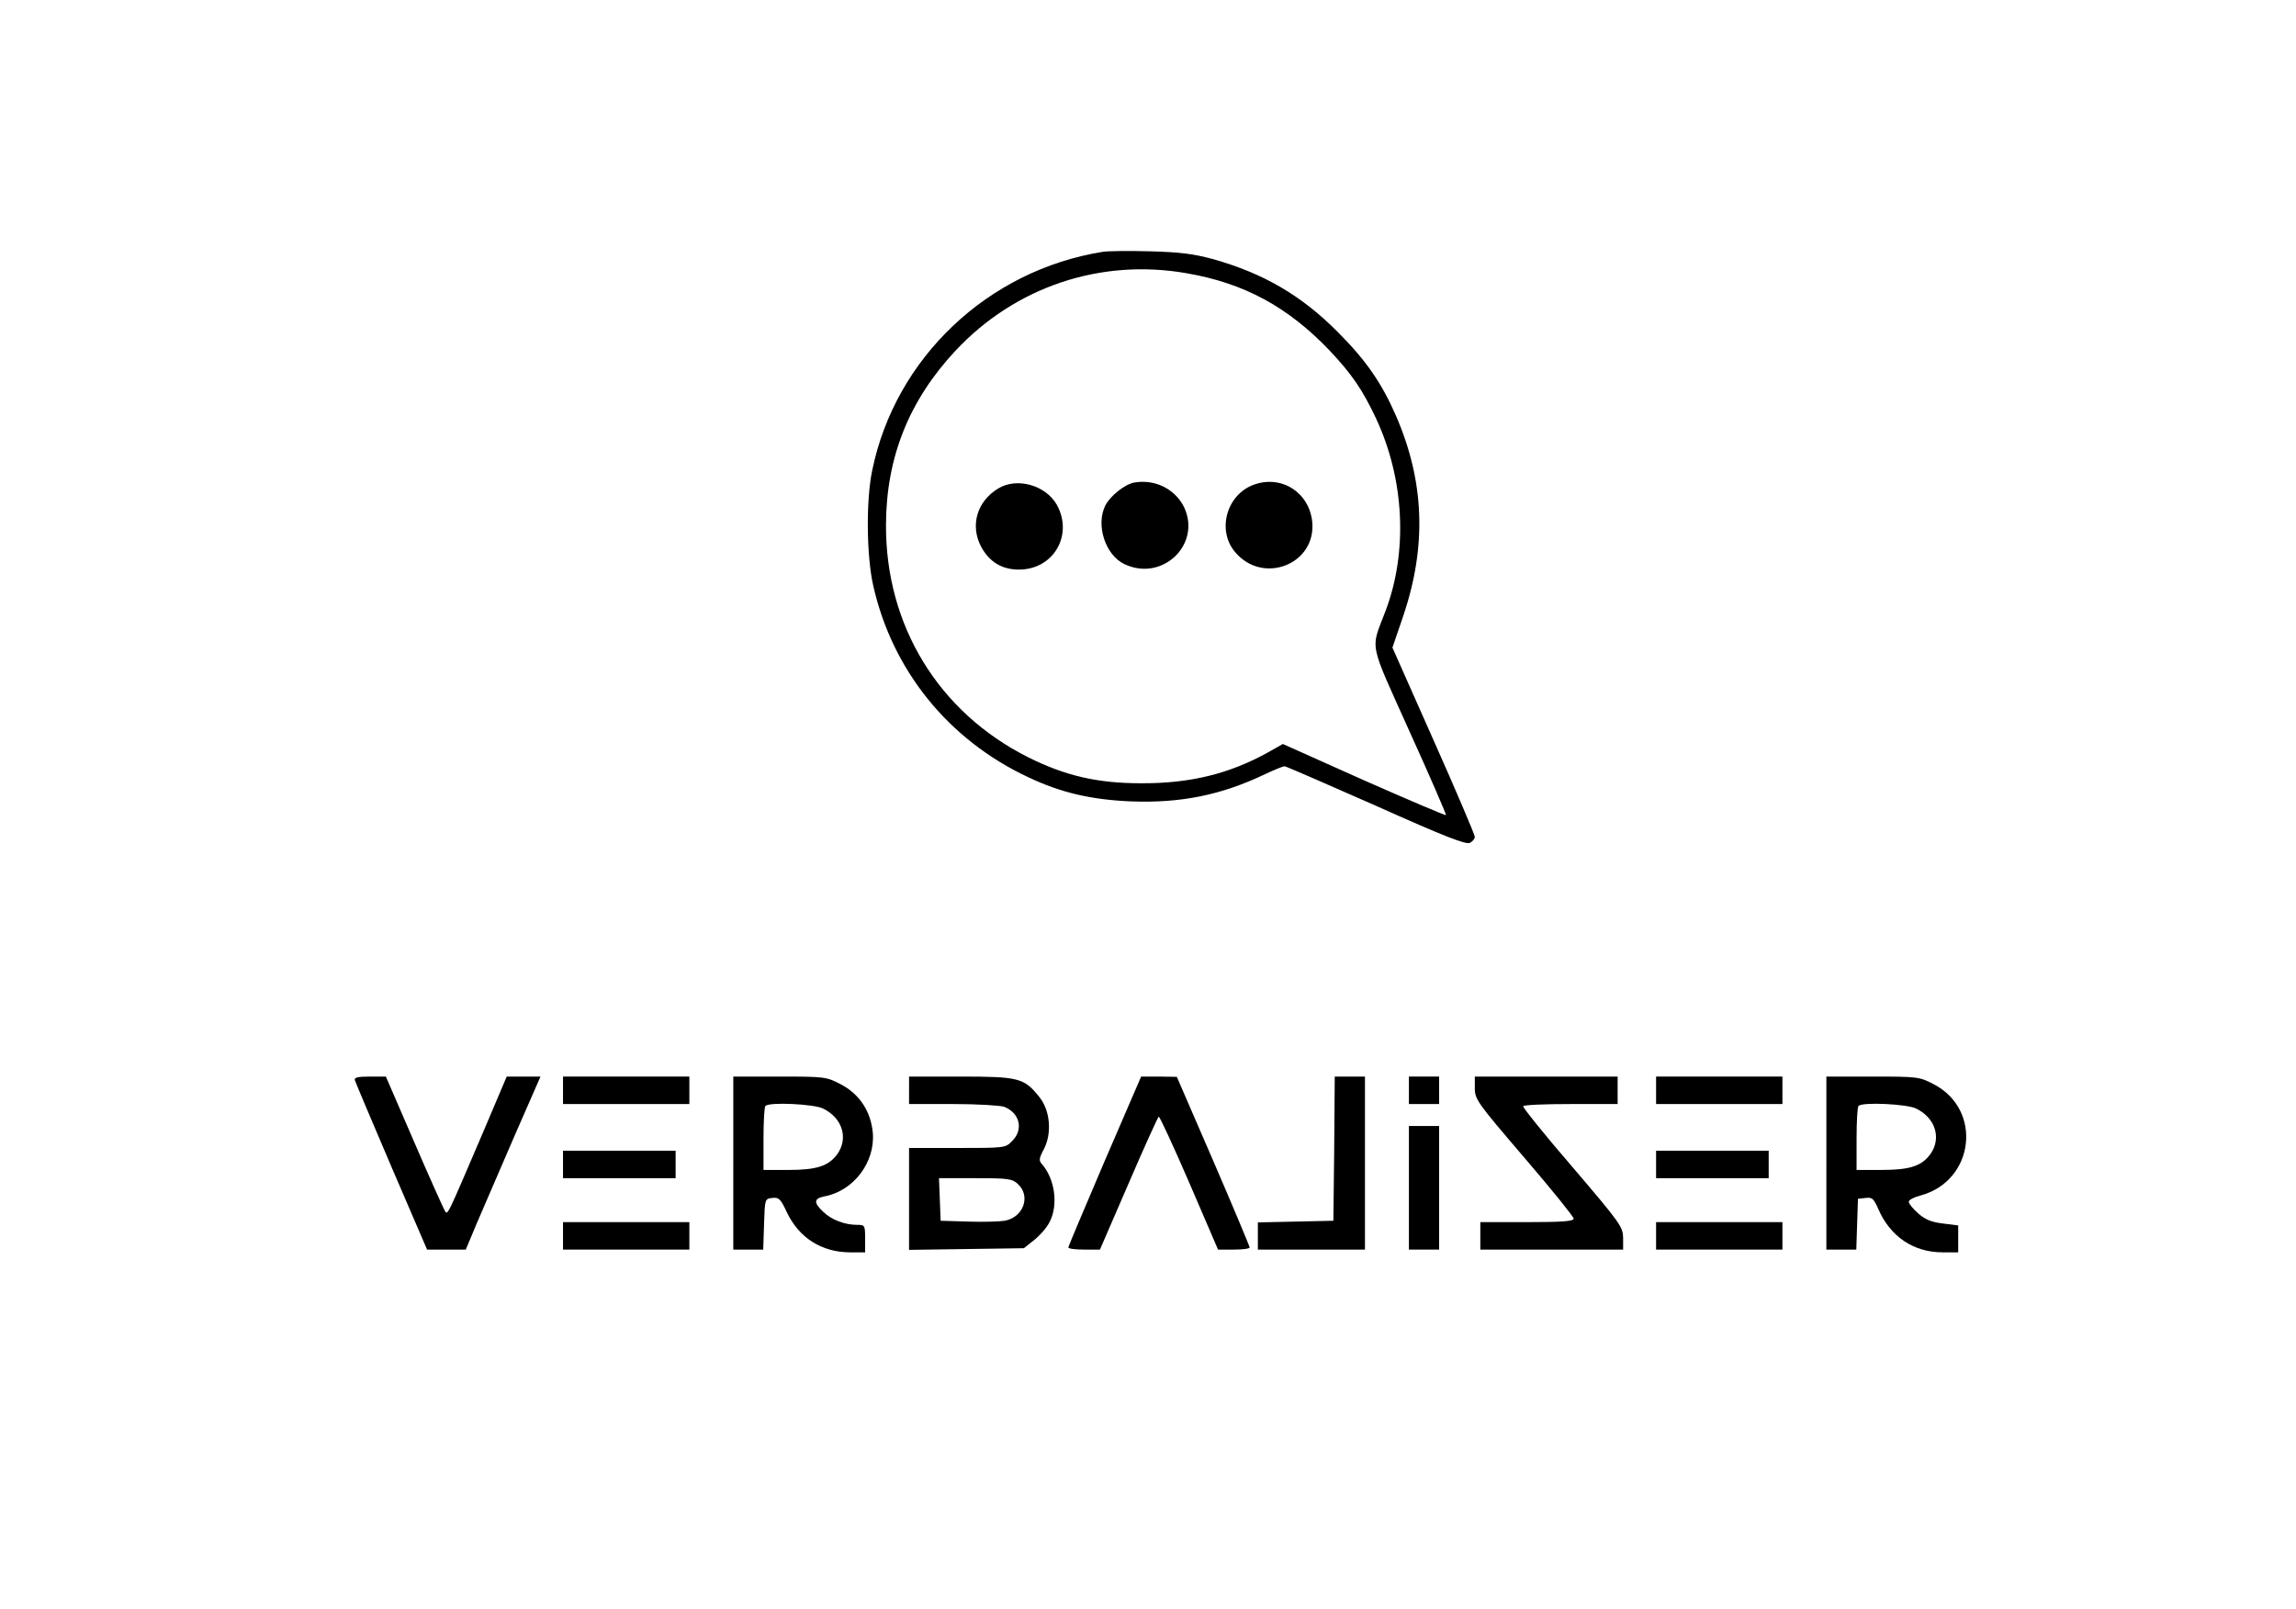 <?xml version="1.0" standalone="no"?>
<!DOCTYPE svg PUBLIC "-//W3C//DTD SVG 20010904//EN"
 "http://www.w3.org/TR/2001/REC-SVG-20010904/DTD/svg10.dtd">
<svg version="1.0" xmlns="http://www.w3.org/2000/svg"
 width="836pt" height="586pt" viewBox="0 0 836 586"
 preserveAspectRatio="xMidYMid meet">

<g transform="translate(0,586) scale(0.1,-0.1)"
fill="#000000" stroke="none">
<path d="M4015 4943 c-418 -67 -755 -386 -839 -795 -23 -109 -21 -309 3 -418
69 -310 274 -564 565 -700 118 -56 229 -82 374 -88 181 -7 329 23 488 99 34
16 66 29 71 29 5 0 154 -65 333 -144 252 -113 328 -142 342 -135 10 5 18 15
18 22 0 7 -67 165 -150 351 l-150 338 40 117 c85 253 77 487 -27 727 -52 119
-109 202 -212 305 -133 134 -271 214 -456 266 -71 19 -119 25 -230 28 -77 2
-153 1 -170 -2z m306 -78 c209 -36 368 -122 520 -281 81 -86 120 -143 169
-247 104 -222 117 -487 34 -704 -54 -142 -62 -102 89 -438 75 -165 134 -302
132 -303 -2 -2 -136 55 -299 127 l-295 132 -53 -30 c-140 -78 -284 -114 -463
-113 -159 0 -276 27 -412 95 -326 164 -519 480 -517 847 1 245 84 452 253 633
218 233 529 337 842 282z"/>
<path d="M4130 4103 c-34 -6 -87 -48 -105 -83 -36 -70 -1 -181 69 -214 138
-66 282 72 217 208 -33 66 -106 102 -181 89z"/>
<path d="M4565 4095 c-99 -36 -135 -166 -68 -245 101 -121 296 -45 281 110
-11 107 -112 172 -213 135z"/>
<path d="M3634 4081 c-77 -47 -102 -134 -62 -211 30 -56 76 -84 138 -84 126 0
199 126 138 236 -41 72 -146 101 -214 59z"/>
<path d="M1292 1927 c2 -7 62 -149 133 -315 l130 -302 70 0 71 0 41 98 c23 53
84 195 136 315 l95 217 -61 0 -62 0 -84 -198 c-134 -313 -131 -308 -141 -291
-5 8 -56 121 -112 251 l-103 238 -58 0 c-43 0 -58 -3 -55 -13z"/>
<path d="M2050 1890 l0 -50 230 0 230 0 0 50 0 50 -230 0 -230 0 0 -50z"/>
<path d="M2670 1625 l0 -315 55 0 54 0 3 93 c3 92 3 92 30 95 24 3 30 -3 53
-52 44 -93 126 -145 228 -146 l57 0 0 50 c0 48 -1 50 -28 50 -46 0 -94 18
-124 47 -37 35 -35 49 5 57 105 20 184 124 175 231 -7 78 -48 141 -117 177
-52 27 -57 28 -222 28 l-169 0 0 -315z m326 199 c71 -34 94 -108 53 -166 -32
-44 -75 -58 -179 -58 l-90 0 0 113 c0 63 3 117 7 120 14 15 175 7 209 -9z"/>
<path d="M3310 1890 l0 -50 159 0 c88 0 172 -5 187 -10 57 -22 72 -83 29 -125
-24 -25 -27 -25 -200 -25 l-175 0 0 -186 0 -185 209 3 209 3 39 31 c21 17 46
46 55 65 32 62 19 156 -28 210 -12 13 -11 21 7 55 30 58 23 141 -17 190 -55
69 -75 74 -286 74 l-188 0 0 -50z m397 -342 c47 -44 19 -121 -49 -133 -18 -3
-78 -5 -133 -3 l-100 3 -3 78 -3 77 132 0 c122 0 135 -2 156 -22z"/>
<path d="M4022 1632 c-72 -169 -132 -310 -132 -314 0 -5 26 -8 58 -8 l57 0
104 240 c57 133 107 242 110 244 3 2 53 -106 111 -240 l105 -244 58 0 c31 0
57 3 57 8 0 4 -59 145 -132 314 l-133 307 -65 1 -65 0 -133 -308z"/>
<path d="M4858 1678 l-3 -263 -137 -3 -138 -3 0 -49 0 -50 195 0 195 0 0 315
0 315 -55 0 -55 0 -2 -262z"/>
<path d="M5130 1890 l0 -50 55 0 55 0 0 50 0 50 -55 0 -55 0 0 -50z"/>
<path d="M5370 1898 c0 -41 8 -52 180 -253 99 -115 180 -216 180 -222 0 -10
-41 -13 -170 -13 l-170 0 0 -50 0 -50 260 0 260 0 0 43 c-1 40 -9 52 -184 257
-102 118 -182 218 -180 222 3 5 81 8 175 8 l169 0 0 50 0 50 -260 0 -260 0 0
-42z"/>
<path d="M6030 1890 l0 -50 230 0 230 0 0 50 0 50 -230 0 -230 0 0 -50z"/>
<path d="M6650 1625 l0 -315 55 0 54 0 3 93 3 92 28 3 c24 3 29 -2 46 -40 43
-100 128 -158 234 -158 l57 0 0 49 0 49 -56 7 c-41 5 -64 14 -90 37 -18 16
-34 35 -34 42 0 7 19 17 43 23 196 53 227 312 48 405 -52 27 -57 28 -222 28
l-169 0 0 -315z m326 199 c71 -34 94 -108 53 -166 -32 -44 -75 -58 -179 -58
l-90 0 0 113 c0 63 3 117 7 120 14 15 175 7 209 -9z"/>
<path d="M5130 1535 l0 -225 55 0 55 0 0 225 0 225 -55 0 -55 0 0 -225z"/>
<path d="M2050 1620 l0 -50 205 0 205 0 0 50 0 50 -205 0 -205 0 0 -50z"/>
<path d="M6030 1620 l0 -50 205 0 205 0 0 50 0 50 -205 0 -205 0 0 -50z"/>
<path d="M2050 1360 l0 -50 230 0 230 0 0 50 0 50 -230 0 -230 0 0 -50z"/>
<path d="M6030 1360 l0 -50 230 0 230 0 0 50 0 50 -230 0 -230 0 0 -50z"/>
</g>
</svg>
